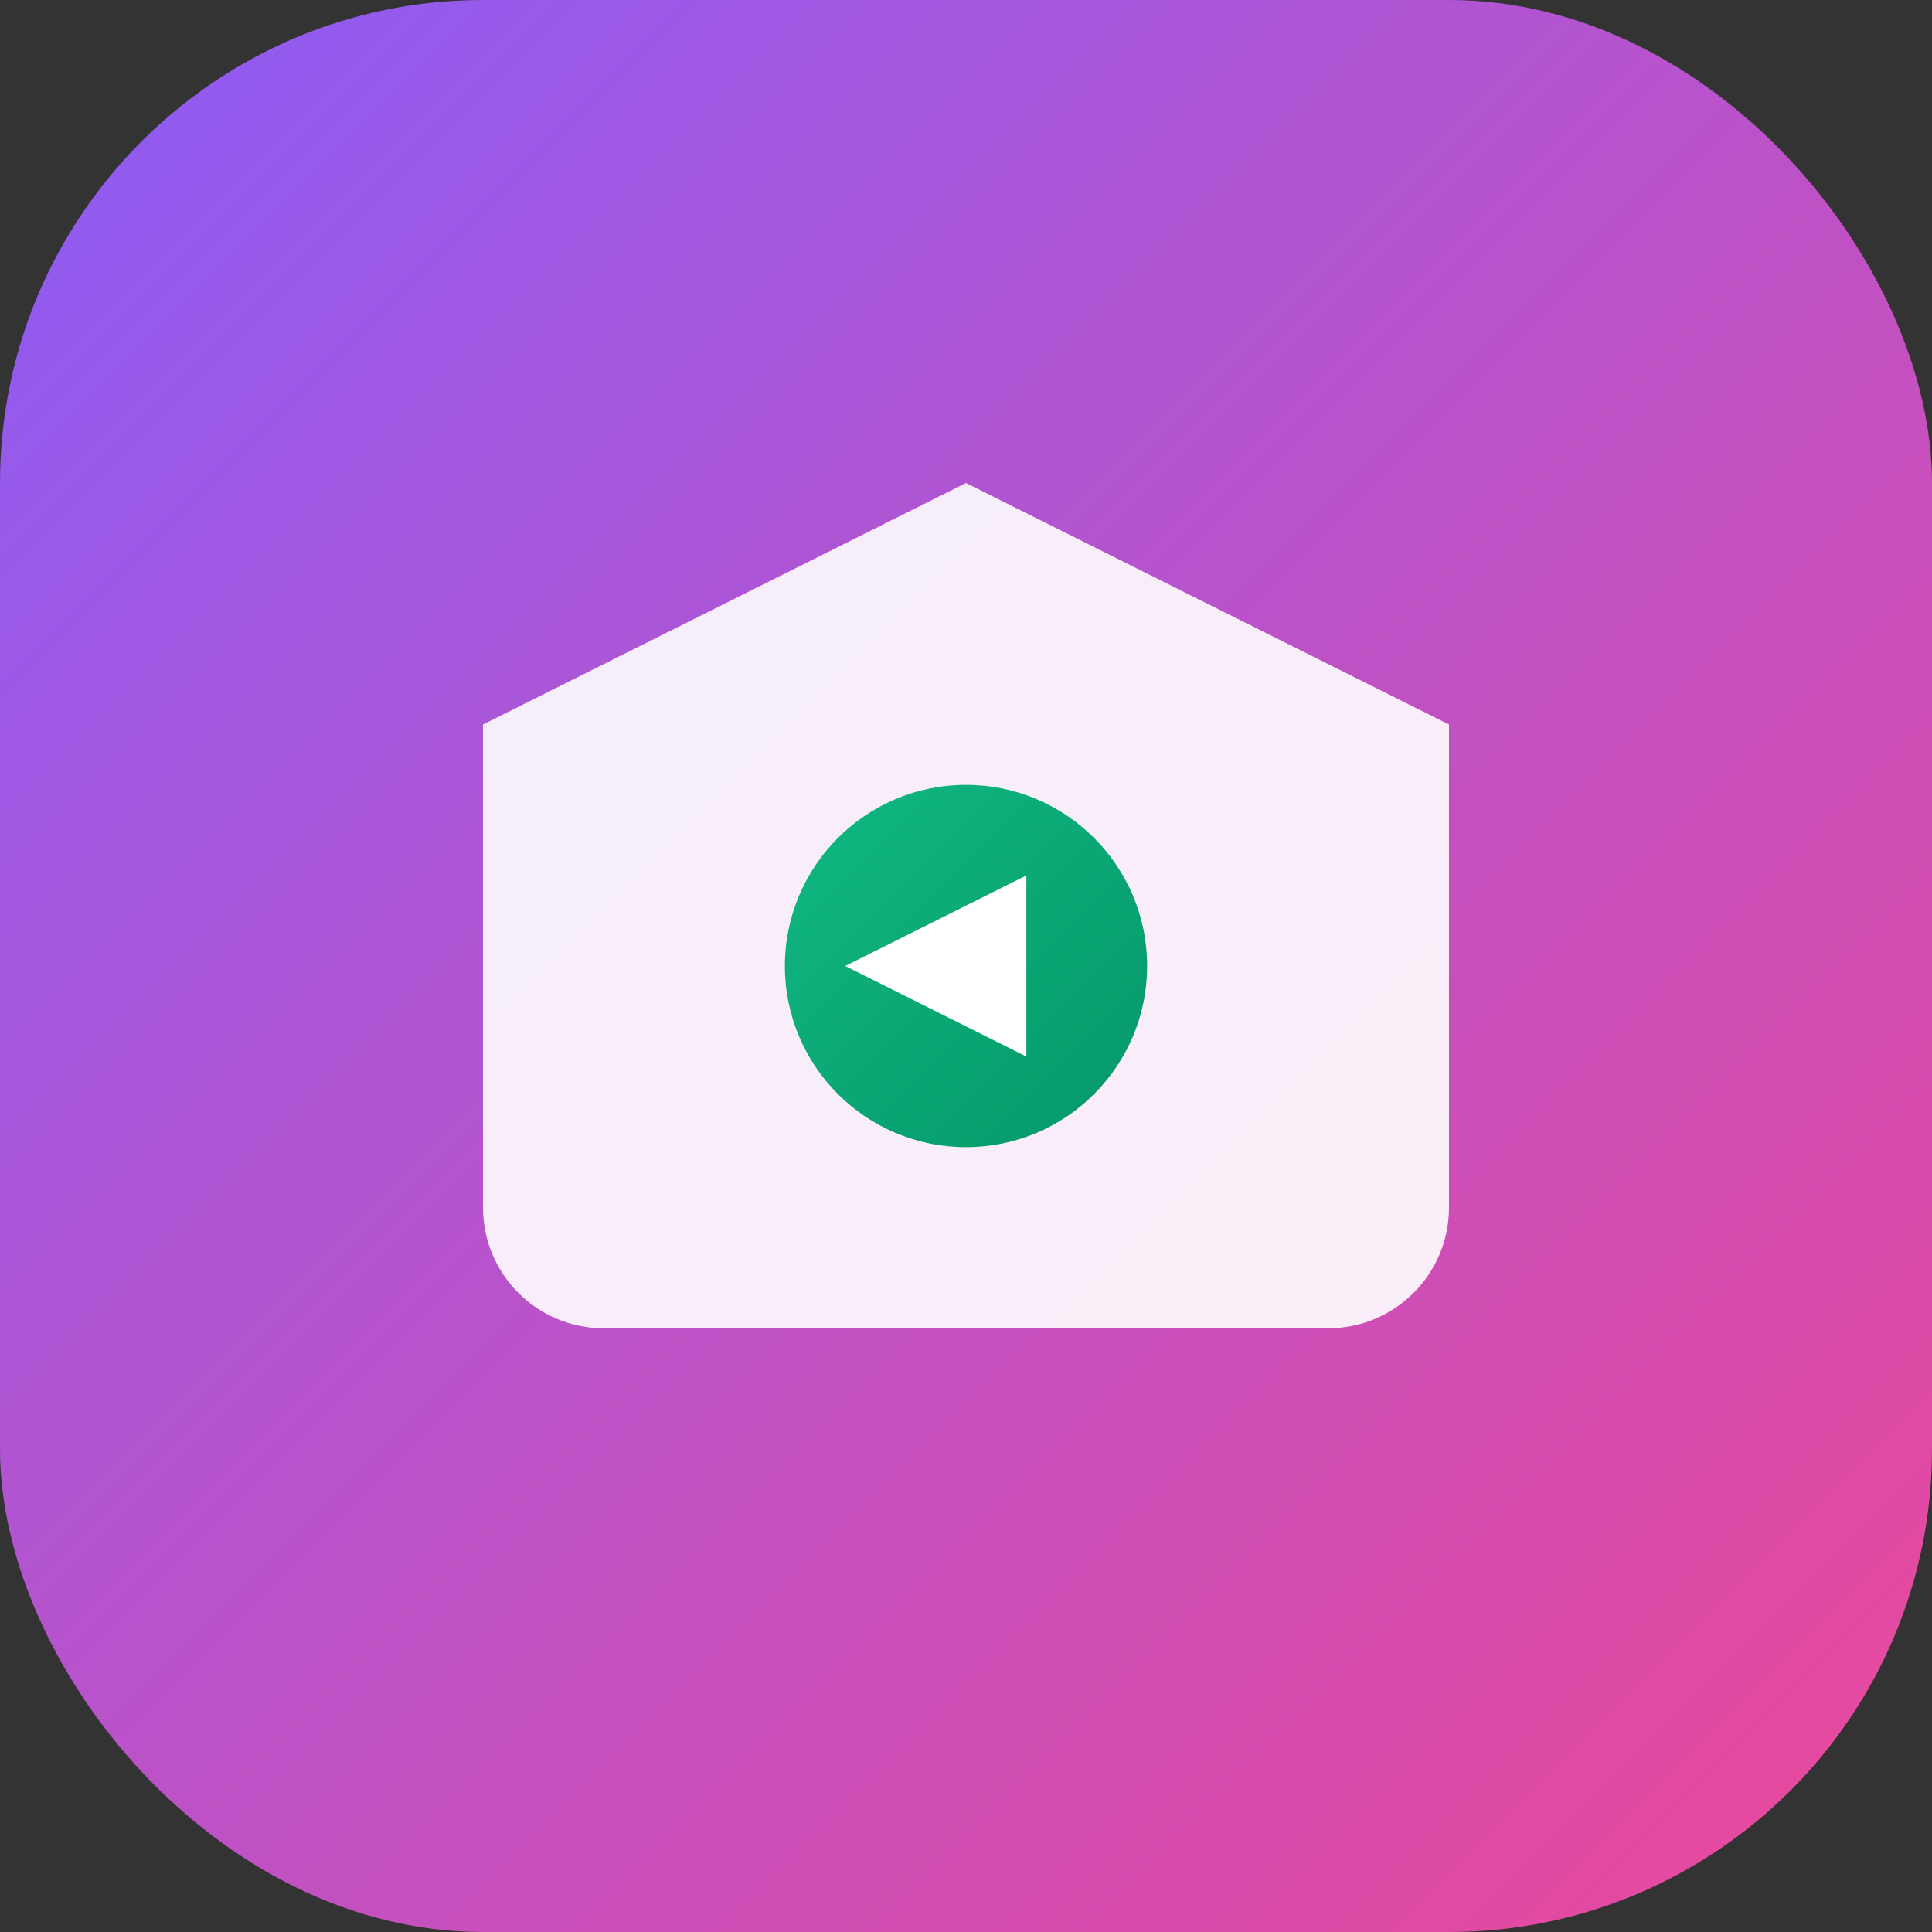 <svg width="32" height="32" viewBox="0 0 32 32" fill="none" xmlns="http://www.w3.org/2000/svg">
  <rect x="0" y="0" width="32" height="32" fill="#333333" stroke="none"/>
  <rect width="32" height="32" rx="8" fill="url(#gradient)"/>
  <path d="M8 12L16 8L24 12V20C24 21.105 23.105 22 22 22H10C8.895 22 8 21.105 8 20V12Z" fill="white" fill-opacity="0.9"/>
  <circle cx="16" cy="16" r="3" fill="url(#innerGradient)"/>
  <path d="M14 16L17 14.5V17.5L14 16Z" fill="white"/>
  <defs>
    <linearGradient id="gradient" x1="0" y1="0" x2="32" y2="32" gradientUnits="userSpaceOnUse">
      <stop stop-color="#8B5CF6"/>
      <stop offset="1" stop-color="#EC4899"/>
    </linearGradient>
    <linearGradient id="innerGradient" x1="13" y1="13" x2="19" y2="19" gradientUnits="userSpaceOnUse">
      <stop stop-color="#10B981"/>
      <stop offset="1" stop-color="#059669"/>
    </linearGradient>
  </defs>
</svg>